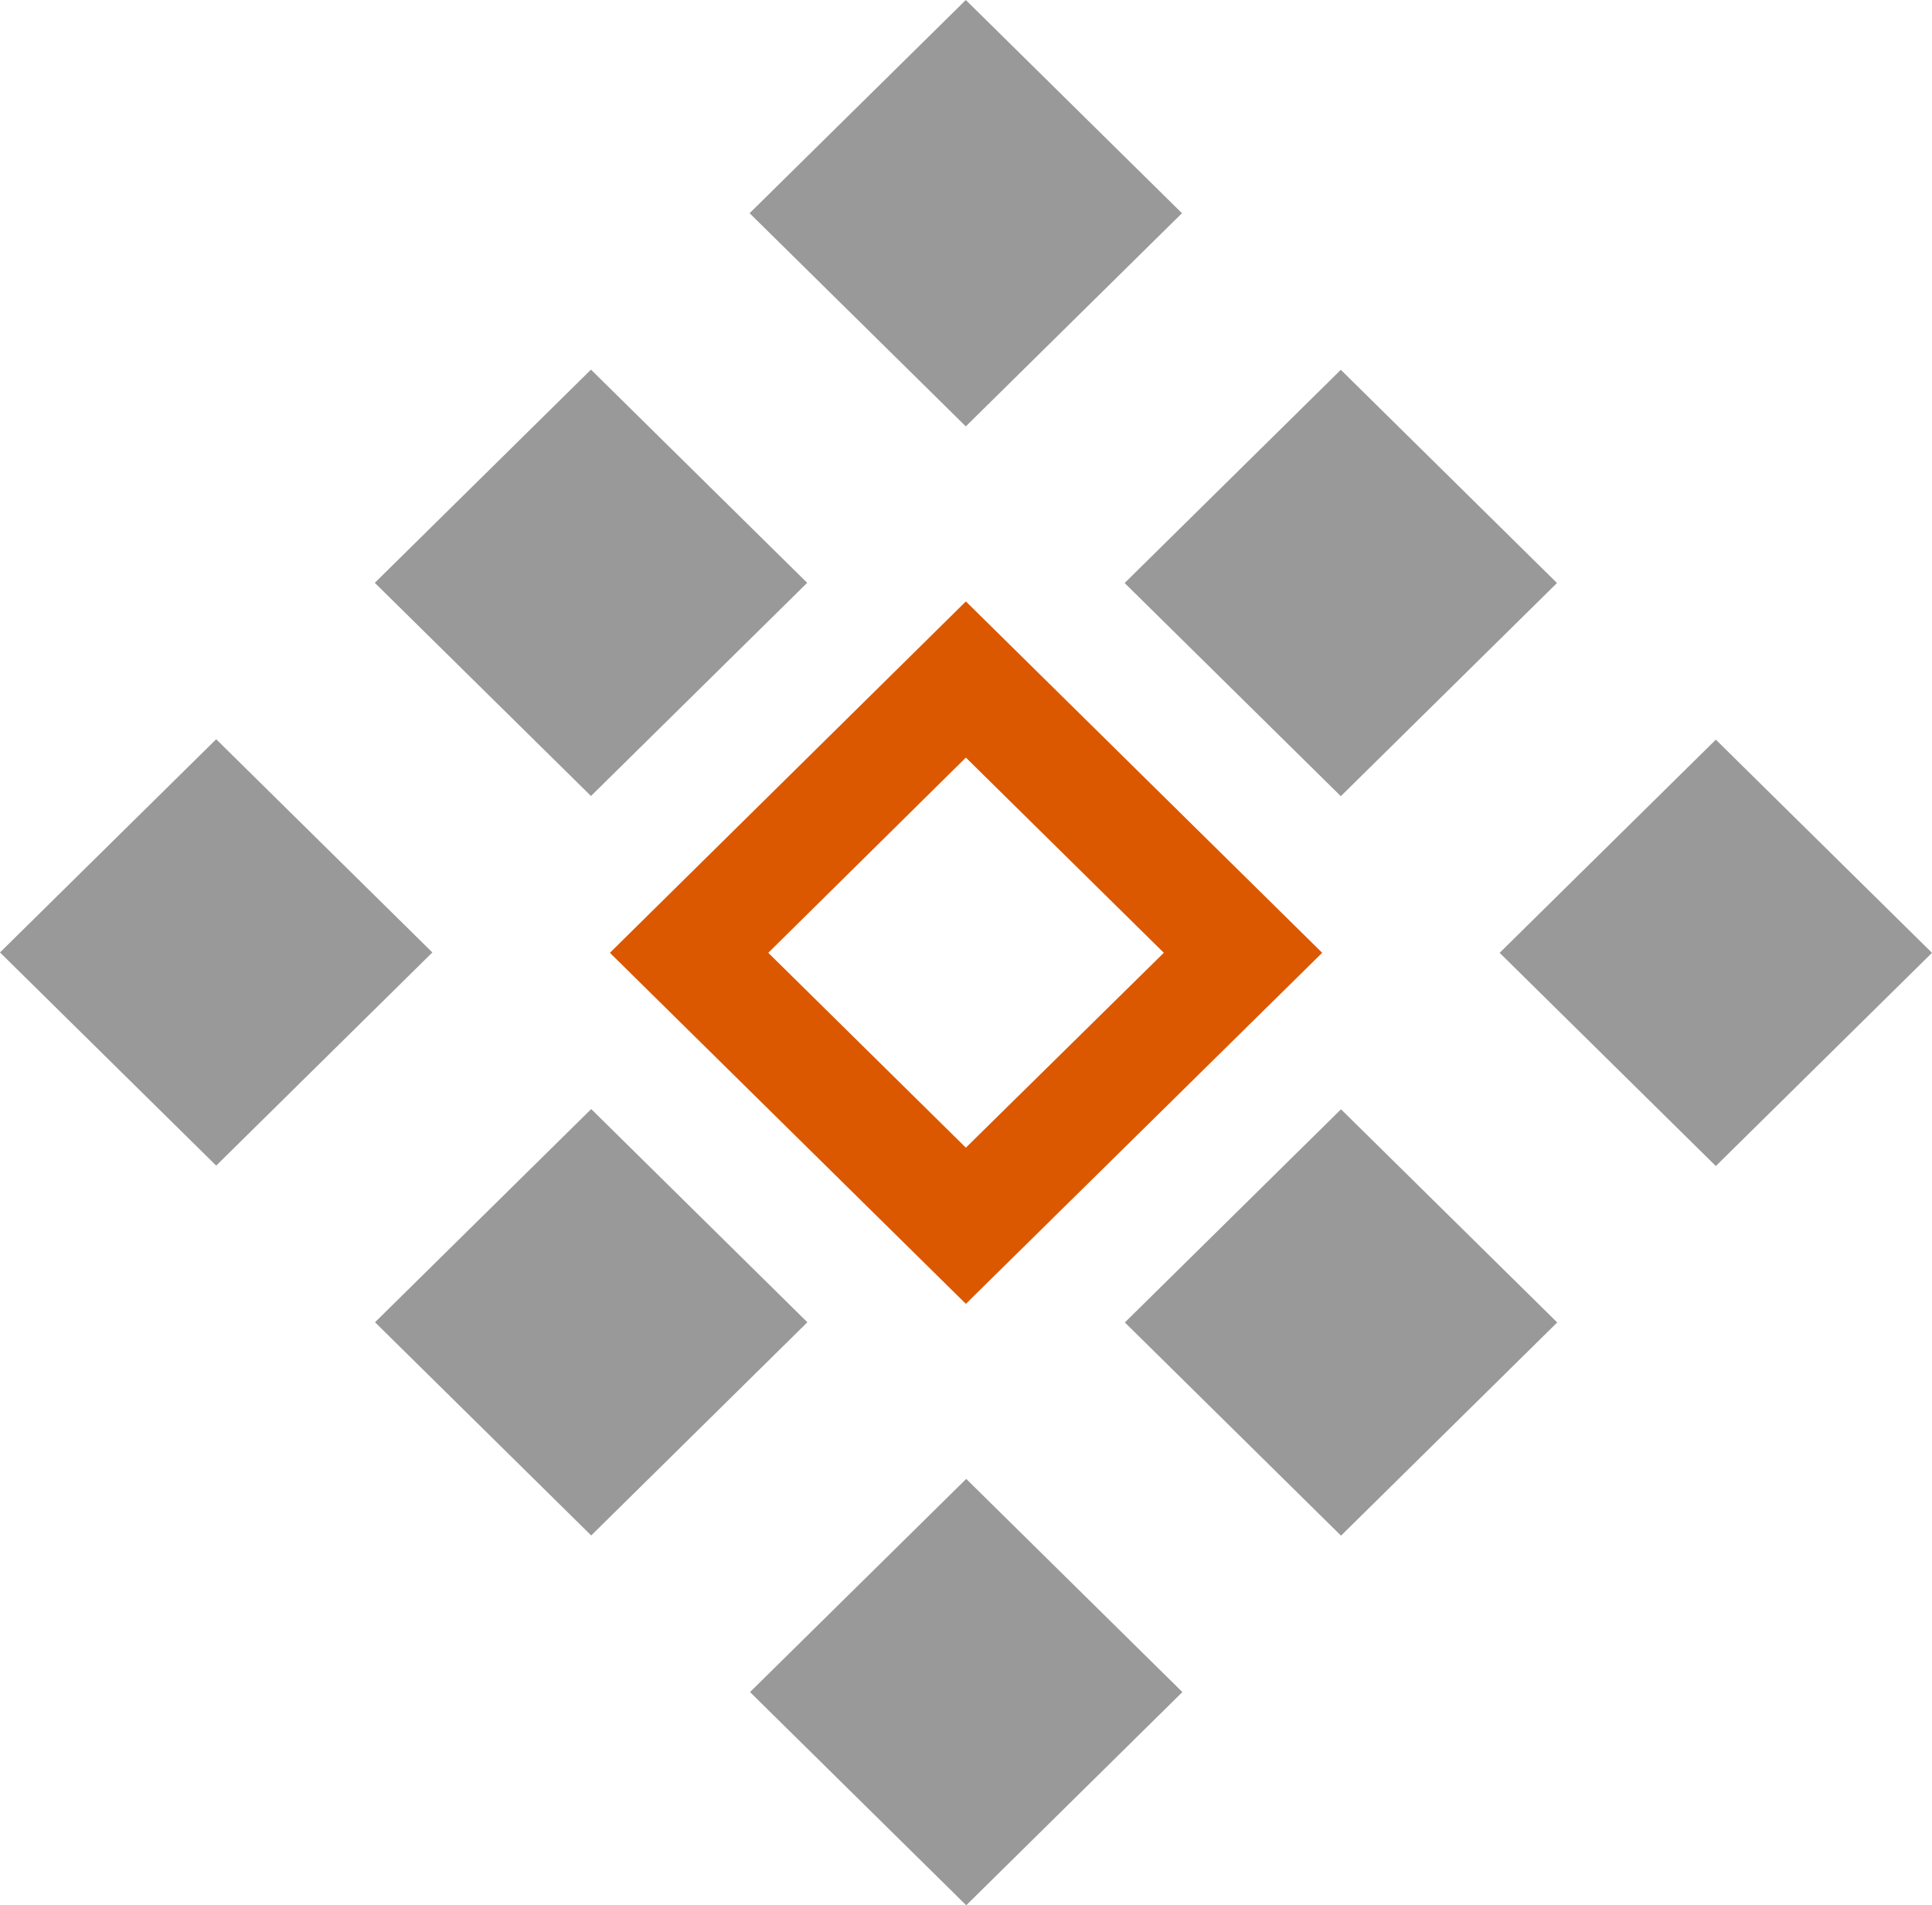 <svg xmlns="http://www.w3.org/2000/svg" width="60.044" height="59.212" viewBox="0 0 60.044 59.212"><g id="Layer_2" data-name="Layer 2"><g id="Layer_1-2" data-name="Layer 1"><polygon points="36.734 6.626 30.016 13.251 23.297 6.626 30.016 0 36.734 6.626" fill="#999"/><polygon points="48.389 18.119 41.671 24.744 34.952 18.119 41.671 11.493 48.389 18.119" fill="#999"/><polygon points="60.044 29.612 53.326 36.238 46.607 29.612 53.326 22.987 60.044 29.612" fill="#999"/><polygon points="25.086 18.113 18.367 24.738 11.648 18.113 18.367 11.487 25.086 18.113" fill="#999"/><polygon points="48.396 41.099 41.677 47.725 34.959 41.099 41.677 34.474 48.396 41.099" fill="#999"/><polygon points="13.437 29.6 6.719 36.225 0 29.6 6.719 22.974 13.437 29.6" fill="#999"/><polygon points="25.092 41.093 18.374 47.719 11.655 41.093 18.374 34.467 25.092 41.093" fill="#999"/><polygon points="36.747 52.586 30.029 59.212 23.31 52.586 30.029 45.961 36.747 52.586" fill="#999"/><path d="M30.018,18.691l-11.063,10.92L30.018,40.521,41.092,29.611Zm-6.141,10.92,6.141-6.067L36.17,29.611l-6.152,6.056Z" fill="#db5800"/></g></g></svg>